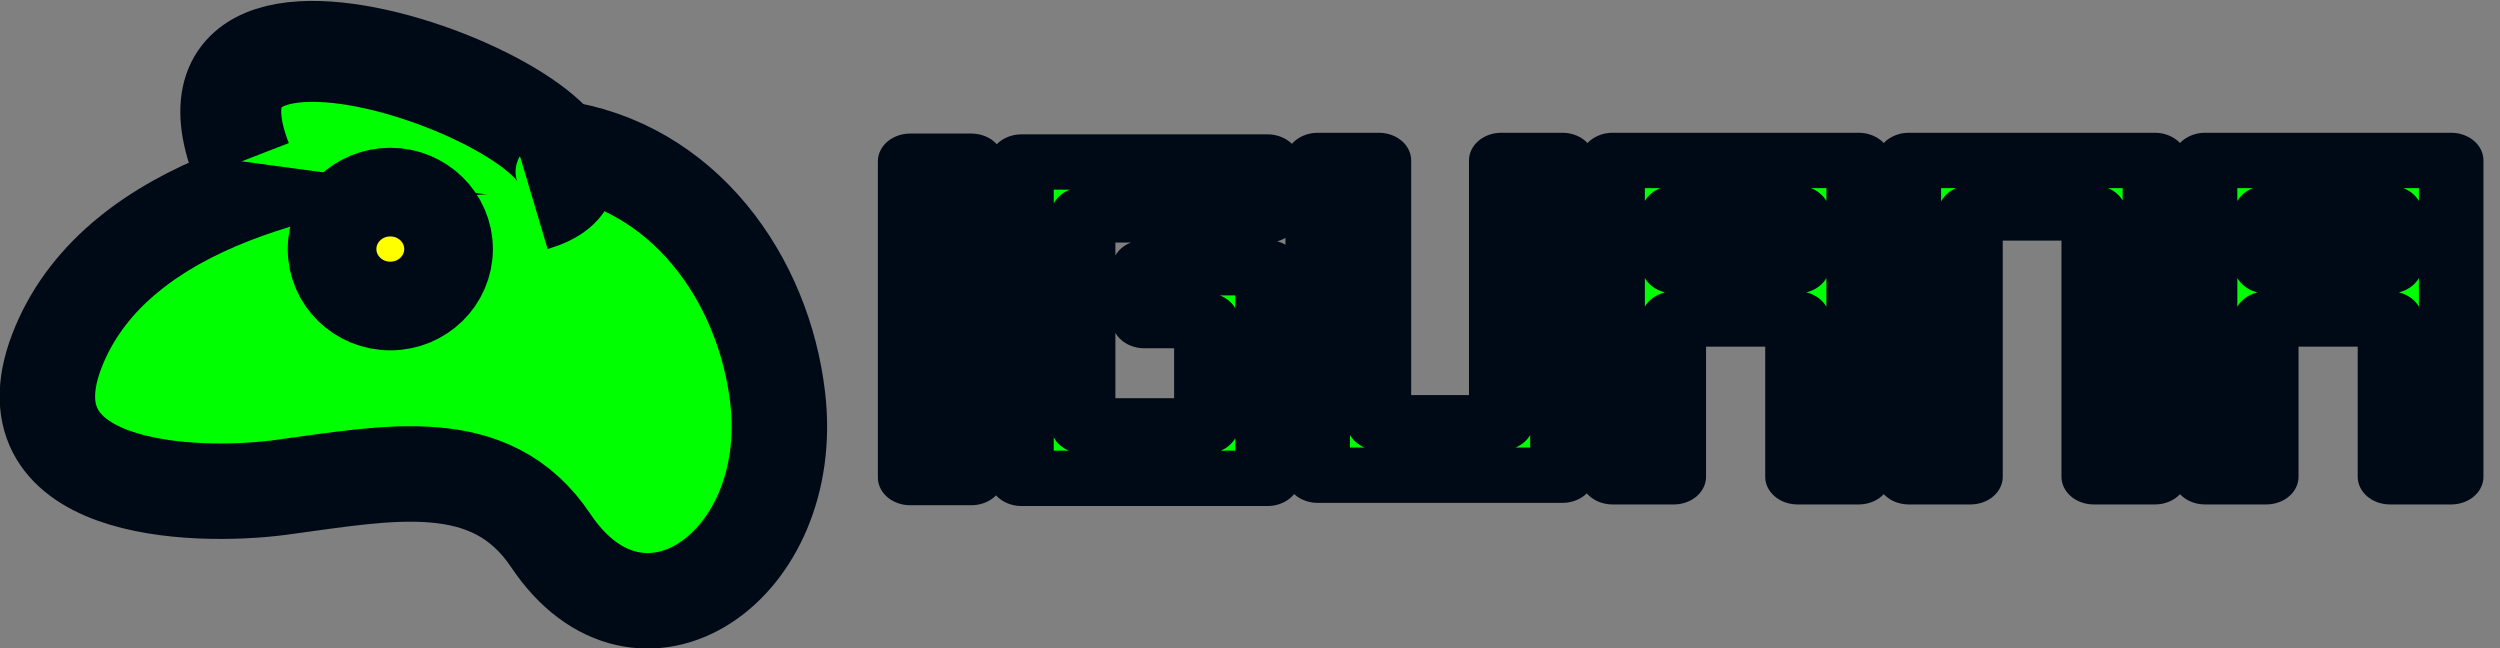 <?xml version="1.0" encoding="UTF-8" standalone="no"?>
<!-- Created with Inkscape (http://www.inkscape.org/) -->

<svg
   width="290.973mm"
   height="75.474mm"
   viewBox="0 0 290.973 75.474"
   version="1.1"
   id="svg5"
   inkscape:version="1.2.2 (732a01da63, 2022-12-09)"
   sodipodi:docname="logo.svg"
   xmlns:inkscape="http://www.inkscape.org/namespaces/inkscape"
   xmlns:sodipodi="http://sodipodi.sourceforge.net/DTD/sodipodi-0.dtd"
   xmlns="http://www.w3.org/2000/svg"
   xmlns:svg="http://www.w3.org/2000/svg"
   xmlns:rdf="http://www.w3.org/1999/02/22-rdf-syntax-ns#"
   xmlns:cc="http://creativecommons.org/ns#"
   xmlns:dc="http://purl.org/dc/elements/1.1/">
  <rect x="0" y="0" width="290.973" height="75.474" fill="#808080" stroke="none"/>
  <title
     id="title9013">Iguana Logo</title>
  <sodipodi:namedview
     id="namedview7"
     pagecolor="#505050"
     bordercolor="#eeeeee"
     borderopacity="1"
     inkscape:showpageshadow="0"
     inkscape:pageopacity="0"
     inkscape:pagecheckerboard="0"
     inkscape:deskcolor="#505050"
     inkscape:document-units="mm"
     showgrid="false"
     inkscape:zoom="1.0544998"
     inkscape:cx="513.03945"
     inkscape:cy="183.97348"
     inkscape:window-width="1920"
     inkscape:window-height="1017"
     inkscape:window-x="-8"
     inkscape:window-y="-8"
     inkscape:window-maximized="1"
     inkscape:current-layer="layer1" />
  <defs
     id="defs2">
    <inkscape:path-effect
       effect="simplify"
       id="path-effect3291"
       is_visible="true"
       lpeversion="1"
       steps="2"
       threshold="0.025"
       smooth_angles="120"
       helper_size="75"
       simplify_individual_paths="false"
       simplify_just_coalesce="false" />
    <inkscape:path-effect
       effect="simplify"
       id="path-effect3289"
       is_visible="true"
       lpeversion="1"
       steps="6"
       threshold="0.1"
       smooth_angles="150"
       helper_size="2"
       simplify_individual_paths="false"
       simplify_just_coalesce="false" />
  </defs>
  <g
     inkscape:label="Layer 1"
     inkscape:groupmode="layer"
     id="layer1"
     transform="translate(-48.636,-25.98)">
    <path
       style="fill:#00ff00;stroke:#000a17;stroke-width:11.112;stroke-dasharray:none;paint-order:stroke fill markers;stroke-opacity:1"
       d="M 103.79,43.113 C 85.774,44.406 62.576,49.489 55.557,66.075 48.296,83.232 70.993,84.089 81.367,82.699 c 12.579,-1.686 24.398,-4.228 31.362,6.184 10.413,15.569 28.714,3.136 26.422,-16.6 -1.607,-13.835 -10.918,-27.084 -25.84,-29.12 -3.154,-0.43 -6.363,-0.436 -9.521,-0.051 z"
       id="path1676"
       sodipodi:nodetypes="csssssssssscsssssssssscsssssscssssssscsssssssssscsssssssssssssssscsssssssssssssssssssssssssssssscsssssssc" />
    <path
       style="fill:#00ff00;stroke:#000a17;stroke-width:11.747;stroke-linecap:butt;stroke-linejoin:round;stroke-dasharray:none;paint-order:stroke fill markers;stroke-opacity:1"
       d="M 110.699,49.339 C 130.605,43.412 65.71,16.255 76.775,44.757"
       id="path2404"
       sodipodi:nodetypes="cscsscsscscssssssssccc" />
    <ellipse
       style="fill:#ffff00;stroke:#000a17;stroke-width:10.32;stroke-linecap:butt;stroke-linejoin:round;stroke-dasharray:none;paint-order:stroke fill markers;stroke-opacity:1;fill-opacity:1"
       id="path4071"
       cx="94.064"
       cy="54.968"
       rx="6.779"
       ry="6.63" />
    <g
       aria-label="IGUANA"
       transform="scale(1.08,0.926)"
       id="text6331"
       style="font-size:49.574px;text-align:center;text-anchor:middle;fill:#00ff00;stroke:#000a17;stroke-width:6.957;stroke-linejoin:round;paint-order:stroke fill markers">
      <path
         d="m 143.119,48.322 v 39.758 h 6.593 V 48.322 Z"
         id="path9404" />
      <path
         d="m 175.044,81.586 h -13.286 V 55.064 h 19.879 v -6.643 h -26.522 v 39.758 h 26.522 V 61.707 h -13.286 v 6.643 h 6.692 z"
         id="path9406" />
      <path
         d="M 213.414,87.783 V 48.223 h -6.593 V 81.189 H 193.634 V 48.223 h -6.593 v 39.56 z"
         id="path9408" />
      <path
         d="M 245.34,48.223 H 218.818 v 39.758 h 6.593 V 68.151 h 13.335 v 19.83 h 6.593 z m -6.593,6.643 v 6.593 h -13.335 v -6.593 z"
         id="path9410" />
      <path
         d="M 277.265,87.981 V 48.223 h -26.522 v 39.758 h 6.643 V 54.816 h 13.286 v 33.165 z"
         id="path9412" />
      <path
         d="m 309.191,48.223 h -26.522 v 39.758 h 6.593 V 68.151 h 13.335 v 19.83 h 6.593 z m -6.593,6.643 v 6.593 h -13.335 v -6.593 z"
         id="path9414" />
    </g>
  </g>
</svg>
